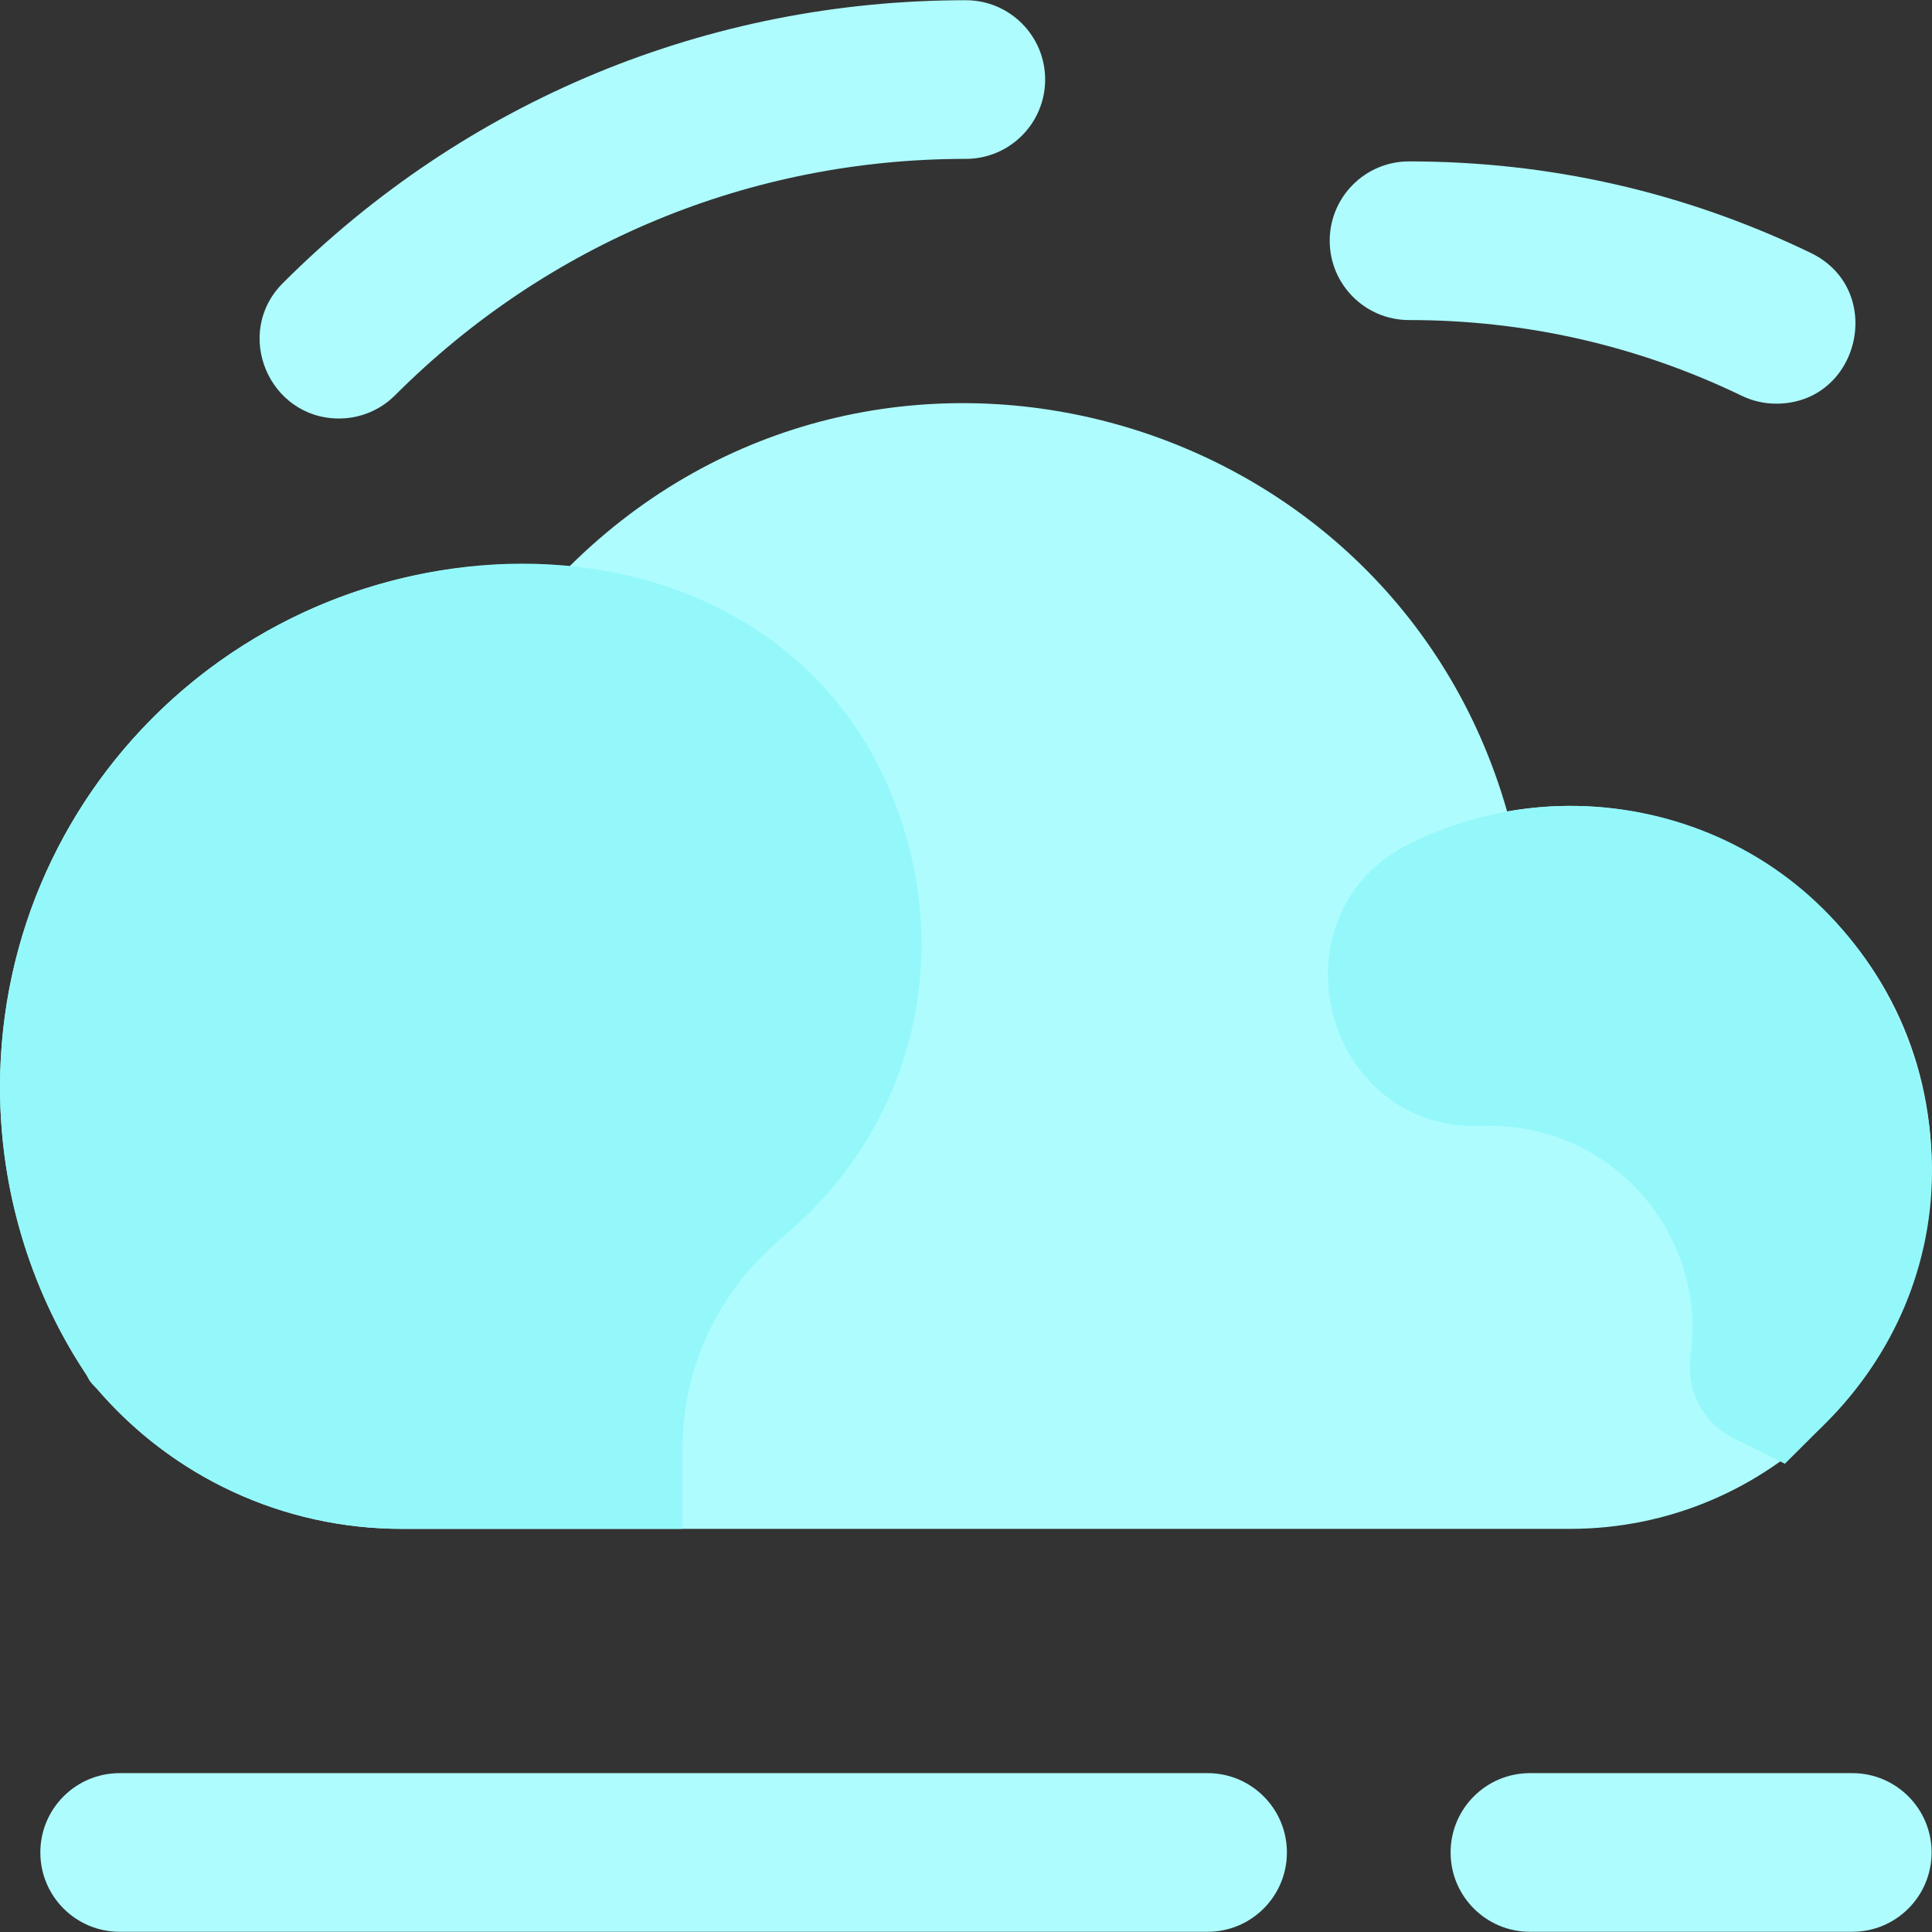 <svg id="Layer_1" enable-background="new 0 0 511.45 511.45" height="512" viewBox="0 0 511.45 511.45" width="512" xmlns="http://www.w3.org/2000/svg"><rect x="0" y="0" width="511.45" height="511.45" fill="#333333" stroke="none"/><path d="m398.977 214.814c-30.756-107.925-167.291-145.141-248.227-64.877-80.842-7.268-150.742 56.438-150.742 137.79 0 28.585 8.847 55.81 23.685 77.422.401.589.832 1.157 1.29 1.702 20.264 24.07 49.92 37.875 81.365 37.875h309.33c52.753 0 95.67-42.917 95.67-95.67 0-60.908-55.426-104.412-112.371-94.242z" fill="#aefcfe"/><path d="m240.222 222.636c-22.92-83.1-128.013-94.43-191.599-40.194-53.234 45.409-64.203 123.386-25.722 181.527.559 1.092.642 1.671 2.812 3.741 20.242 23.54 49.565 37.017 80.635 37.017h74.33v-21c0-21.964 9.487-41.997 26.714-56.407 30.924-25.868 43.504-65.981 32.83-104.684z" fill="#94f8fa"/><path d="m503.927 272.613c-22.374-54.172-83.261-72.686-130.509-49.396-37.893 18.679-23.369 76.398 18.959 74.875 34.47-1.232 59.55 29.014 55.192 60.495-1.582 11.406 5.148 19.086 11.392 22.198l13.538 6.707 10.687-10.644c27.879-27.768 35.828-67.708 20.741-104.235z" fill="#94f8fa"/><g fill="#aefcfe"><path d="m89.737 110.787c-18.552 0-28.108-22.595-14.848-35.851 48.299-48.287 112.505-74.879 180.789-74.879 11.598 0 21 9.402 21 21s-9.402 21-21 21c-57.067 0-110.727 22.225-151.093 62.581-4.101 4.099-9.475 6.149-14.848 6.149z"/><path d="m470.193 106.862c-3.061 0-6.167-.672-9.108-2.09-27.578-13.301-57.211-20.045-88.077-20.045-11.598 0-21-9.402-21-21s9.402-21 21-21c37.235 0 73.008 8.147 106.323 24.215 20.055 9.673 13.085 39.92-9.138 39.92z"/><path d="m319.678 511.393h-288c-11.598 0-21-9.402-21-21s9.402-21 21-21h288c11.598 0 21 9.402 21 21s-9.403 21-21 21z"/><path d="m490.345 511.393h-85.334c-11.598 0-21-9.402-21-21s9.402-21 21-21h85.334c11.598 0 21 9.402 21 21s-9.403 21-21 21z"/></g></svg>